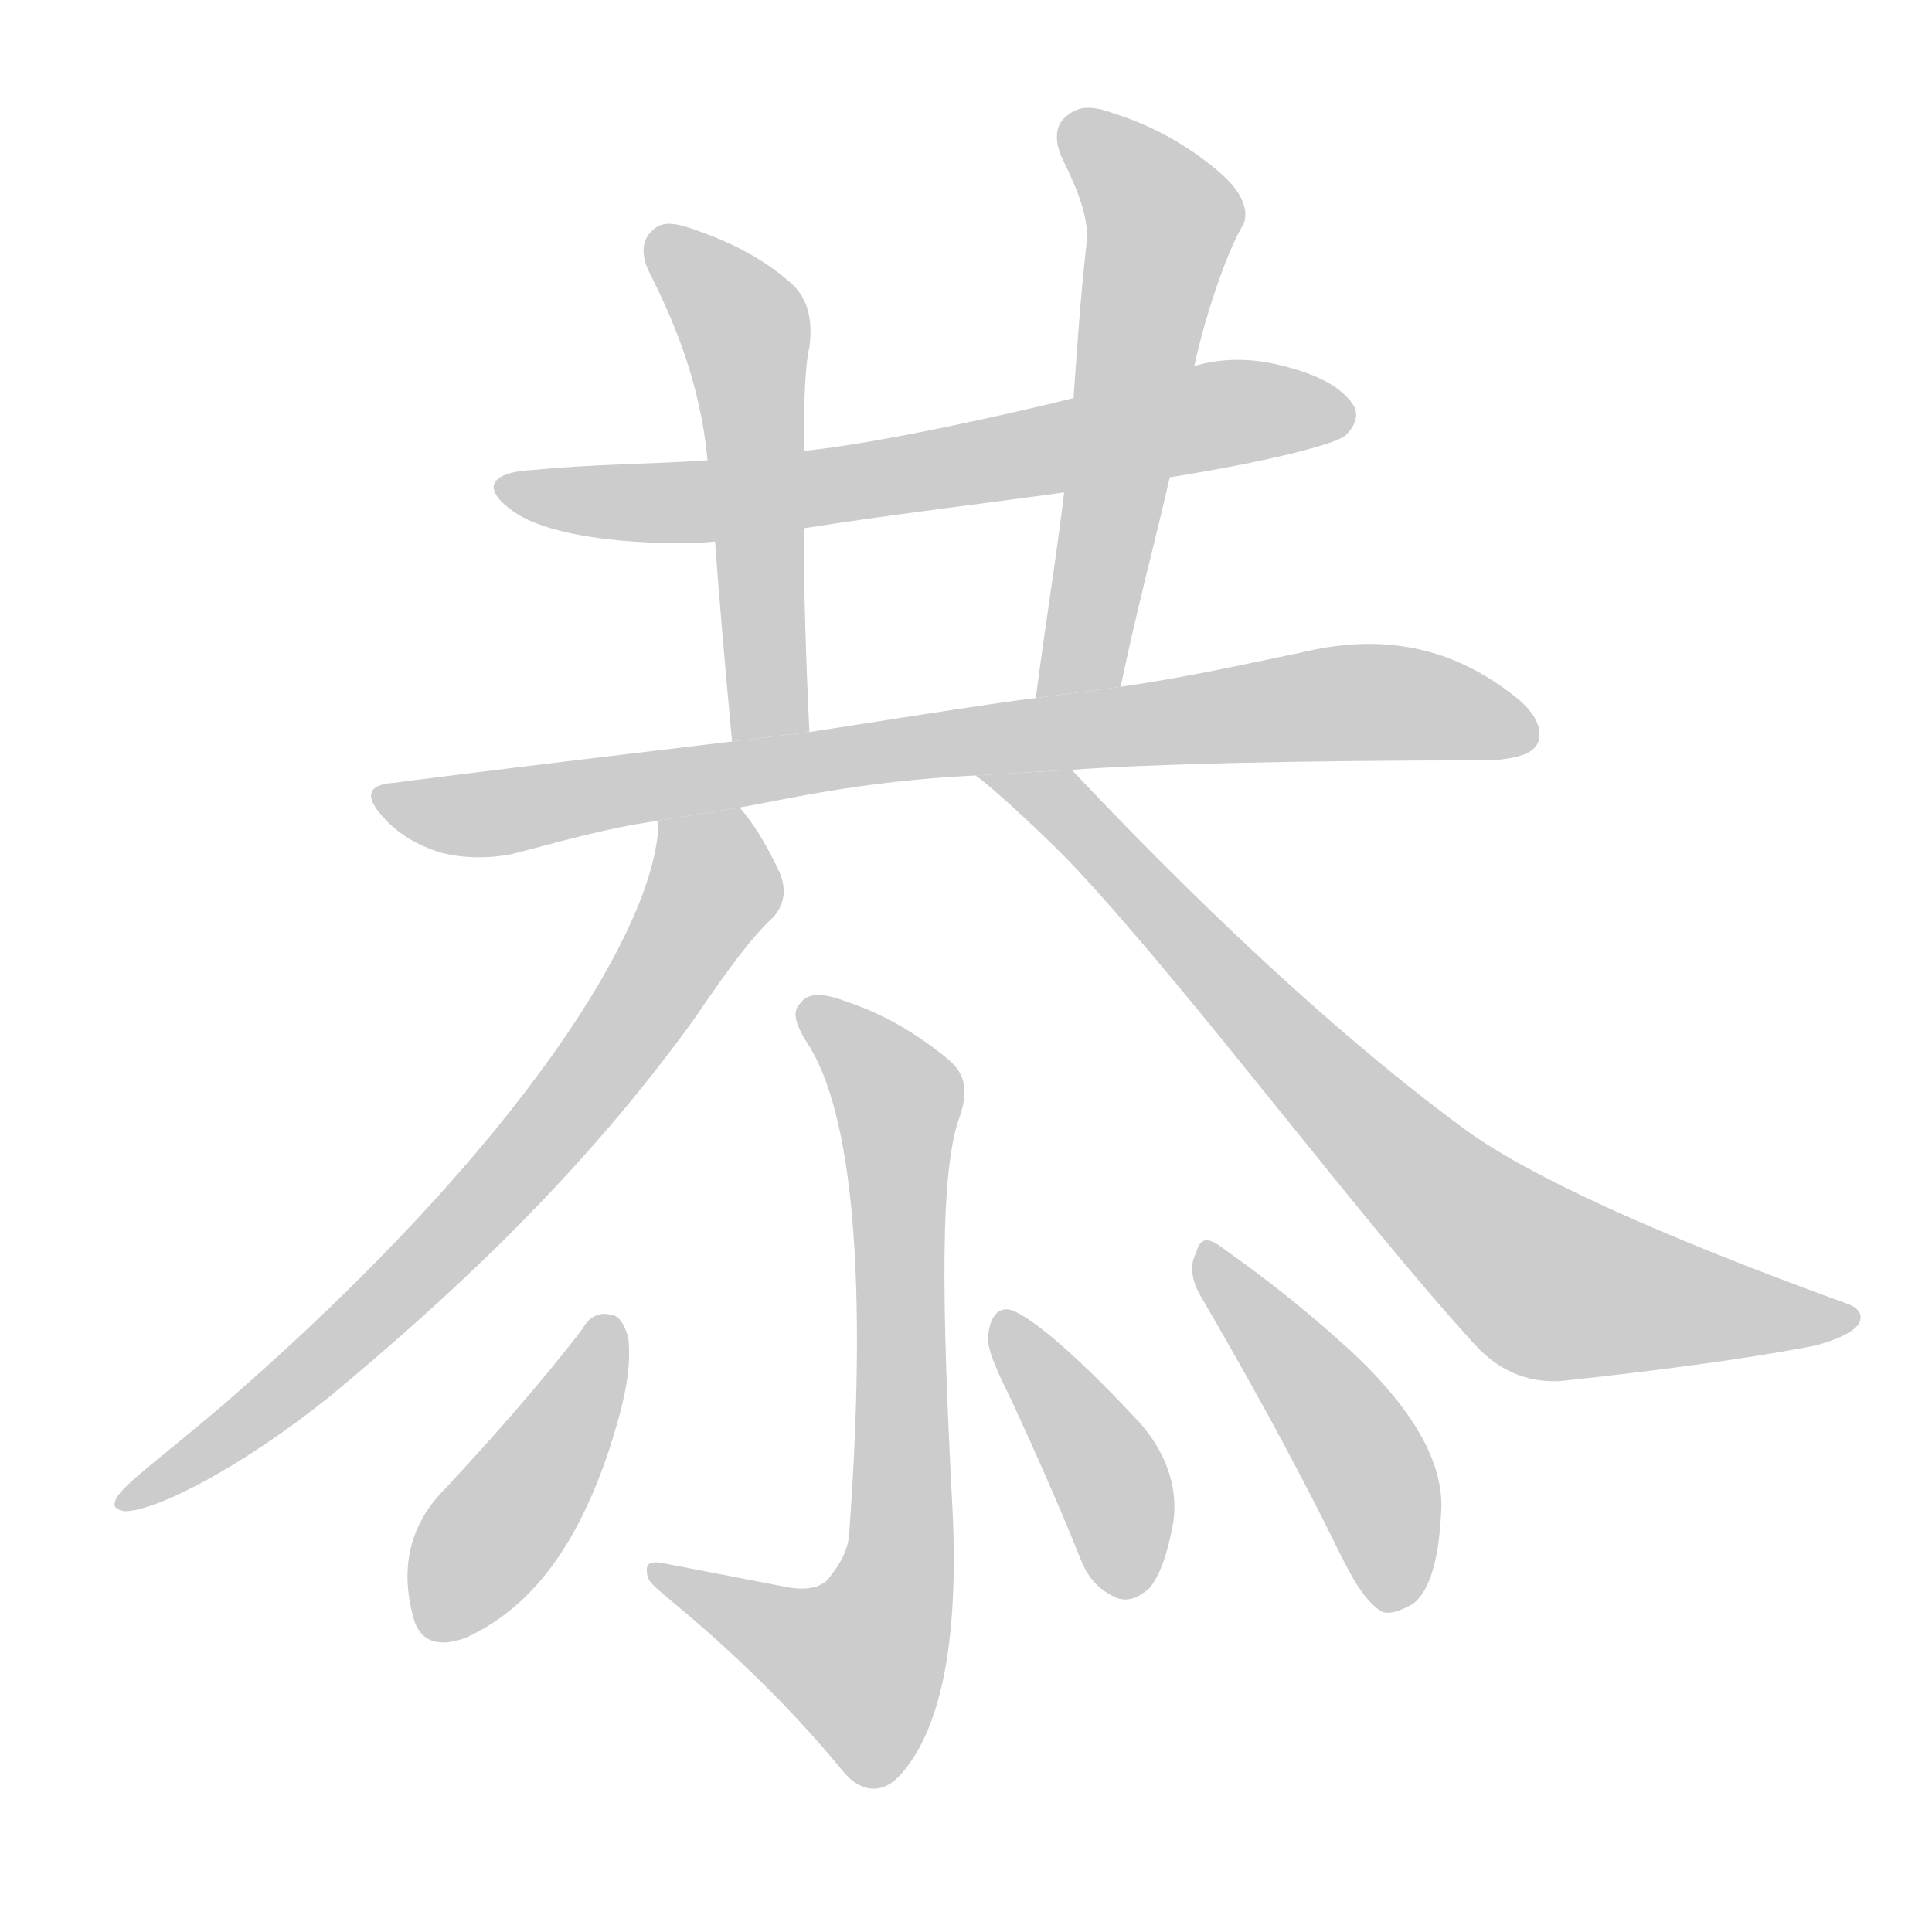 <!--
AnimCJK 2016-2018 Copyright Francois Mizessyn, http://gooo.free.fr/animCJK/
Derived from:
    MakeMeAHanzi project - https://github.com/skishore/makemeahanzi
    Arphic PL KaitiM GB - https://apps.ubuntu.com/cat/applications/precise/fonts-arphic-gkai00mp/
    Arphic PL UKai - https://apps.ubuntu.com/cat/applications/fonts-arphic-ukai/
You can redistribute and/or modify this file under the terms of the Arphic Public License
as published by Arphic Technology Co., Ltd.
You should have received a copy of this license (the directory "APL") along with this file;
if not, see http://ftp.gnu.org/non-gnu/chinese-fonts-truetype/LICENSE.
-->
<svg id="z24685" class="acjk" version="1.1" viewBox="0 0 1024 1024" xmlns="http://www.w3.org/2000/svg" xmlns:xlink="http://www.w3.org/1999/xlink">
<style>
<![CDATA[
@keyframes z24685k {
	from {
		stroke:#ccc;
		stroke-dashoffset:3334;
	}
	1% {
		stroke:#c00;
		stroke-dashoffset:3334;
	}
	75% {
		stroke:#c00;
		stroke-dashoffset:0;
	}
	to {
		stroke:#000;
	}
}
#z24685 path[clip-path] {
	animation:z24685k 1s linear both;
	stroke-dasharray:3334;
	stroke-width:128;
	stroke-linecap:round;
	fill:none;
}
#z24685 path[clip-path="url(#z24685c1)"] {animation-delay:1s;}
#z24685 path[clip-path="url(#z24685c2)"] {animation-delay:2s;}
#z24685 path[clip-path="url(#z24685c3)"] {animation-delay:3s;}
#z24685 path[clip-path="url(#z24685c4)"] {animation-delay:4s;}
#z24685 path[clip-path="url(#z24685c5)"] {animation-delay:5s;}
#z24685 path[clip-path="url(#z24685c6)"] {animation-delay:6s;}
#z24685 path[clip-path="url(#z24685c7)"] {animation-delay:7s;}
#z24685 path[clip-path="url(#z24685c8)"] {animation-delay:8s;}
#z24685 path[clip-path="url(#z24685c9)"] {animation-delay:9s;}
#z24685 path[clip-path="url(#z24685c10)"] {animation-delay:10s;}
#z24685 path {fill:#ccc;}
]]>
</style>
<path id="z24685d1" d="M 620,253 C 670,245 706,236 713,231 718,226 720,221 718,216 713,207 702,200 684,195 667,190 650,189 633,194 L 569,211 C 537,219 466,235 426,239 L 375,244 C 345,246 314,246 284,249 259,250 255,259 272,271 297,289 363,289 379,287 L 426,280 C 470,273 536,265 564,261 Z"/>
<path id="z24685d2" d="M 426,239 C 426,210 427,192 429,184 431,169 428,157 418,149 403,136 386,128 369,122 358,118 351,117 346,122 341,126 339,134 344,144 356,168 371,201 375,244 L 379,287 C 381,315 384,350 388,393 L 429,388 C 427,346 426,310 426,280 Z"/>
<path id="z24685d3" d="M 594,364 C 602,325 612,288 620,253 L 633,194 C 640,162 652,130 659,119 662,112 659,102 646,91 626,74 606,65 590,60 579,56 572,56 566,61 560,65 558,73 563,84 572,102 577,116 576,128 573,154 571,182 569,211 L 564,261 C 560,295 554,331 549,370 Z"/>
<path id="z24685d4" d="M 568,408 C 610,405 684,403 791,403 803,402 812,400 815,394 818,387 814,378 804,370 768,341 730,336 689,346 660,352 629,359 594,364 L 549,370 C 530,372 449,385 429,388 L 388,393 C 330,400 270,407 208,415 195,416 193,422 203,433 211,442 221,448 234,452 246,455 258,455 270,453 294,447 320,439 349,435 L 392,428 C 415,424 456,414 517,411 Z"/>
<path id="z24685d5" d="M 349,435 C 349,489 278,606 119,744 84,774 62,789 61,796 60,798 61,800 66,801 83,801 129,777 175,740 240,686 308,623 368,540 385,515 398,497 410,486 416,479 417,471 413,462 406,447 399,436 392,428 Z"/>
<path id="z24685d6" d="M 517,411 C 526,417 558,447 571,461 635,530 719,644 782,713 794,726 809,733 827,732 893,725 938,718 963,713 973,710 981,707 985,702 988,697 985,693 979,691 877,654 810,623 777,599 721,558 650,495 568,408 Z"/>
<path id="z24685d7" d="M 416,841 354,829 C 345,827 342,828 343,834 343,838 347,841 354,847 399,884 428,916 447,939 456,950 467,951 476,942 498,919 508,873 505,803 499,690 498,619 509,591 513,578 512,569 502,561 485,547 467,537 449,531 436,526 428,526 424,532 420,536 421,542 428,553 452,590 460,678 450,814 449,824 443,832 438,838 433,842 426,843 416,841 Z"/>
<path id="z24685d8" d="M 309,704 C 286,734 261,762 236,789 217,808 212,831 219,857 222,869 231,874 247,868 284,851 307,816 323,768 330,746 335,727 333,709 331,702 328,697 324,697 318,695 312,698 309,704 Z"/>
<path id="z24685d9" d="M 536,742 C 548,768 561,797 573,827 577,837 583,843 592,847 598,849 603,847 609,842 615,835 619,823 622,806 624,791 620,772 604,754 565,712 540,693 533,694 529,694 525,698 524,706 522,712 527,724 536,742 Z"/>
<path id="z24685d10" d="M 637,688 C 659,726 684,770 710,823 717,837 723,848 732,854 736,856 742,854 749,850 758,843 763,826 764,798 764,771 745,741 707,708 681,685 660,670 646,660 640,656 636,656 634,664 630,671 632,680 637,688 Z"/>
<defs>
	<clipPath id="z24685c1"><use xlink:href="#z24685d1"/></clipPath>
	<clipPath id="z24685c2"><use xlink:href="#z24685d2"/></clipPath>
	<clipPath id="z24685c3"><use xlink:href="#z24685d3"/></clipPath>
	<clipPath id="z24685c4"><use xlink:href="#z24685d4"/></clipPath>
	<clipPath id="z24685c5"><use xlink:href="#z24685d5"/></clipPath>
	<clipPath id="z24685c6"><use xlink:href="#z24685d6"/></clipPath>
	<clipPath id="z24685c7"><use xlink:href="#z24685d7"/></clipPath>
	<clipPath id="z24685c8"><use xlink:href="#z24685d8"/></clipPath>
	<clipPath id="z24685c9"><use xlink:href="#z24685d9"/></clipPath>
	<clipPath id="z24685c10"><use xlink:href="#z24685d10"/></clipPath>
</defs>
<path pathLength="3333" clip-path="url(#z24685c1)" d="M269 258L347 268L714 219"/>
<path pathLength="3333" clip-path="url(#z24685c2)" d="M349 129L396 181L400 391"/>
<path pathLength="3333" clip-path="url(#z24685c3)" d="M570 63L617 126L562 367"/>
<path pathLength="3333" clip-path="url(#z24685c4)" d="M204 422L260 431L715 372L811 386"/>
<path pathLength="3333" clip-path="url(#z24685c5)" d="M355 443L376 485L300 592L70 795"/>
<path pathLength="3333" clip-path="url(#z24685c6)" d="M530 415L561 424L813 677L980 696"/>
<path pathLength="3333" clip-path="url(#z24685c7)" d="M430 537L478 588L475 839L449 896L351 836"/>
<path pathLength="3333" clip-path="url(#z24685c8)" d="M320 703L229 865"/>
<path pathLength="3333" clip-path="url(#z24685c9)" d="M532 705L583 775L600 841"/>
<path pathLength="3333" clip-path="url(#z24685c10)" d="M640 665L722 772L739 851"/>
</svg>